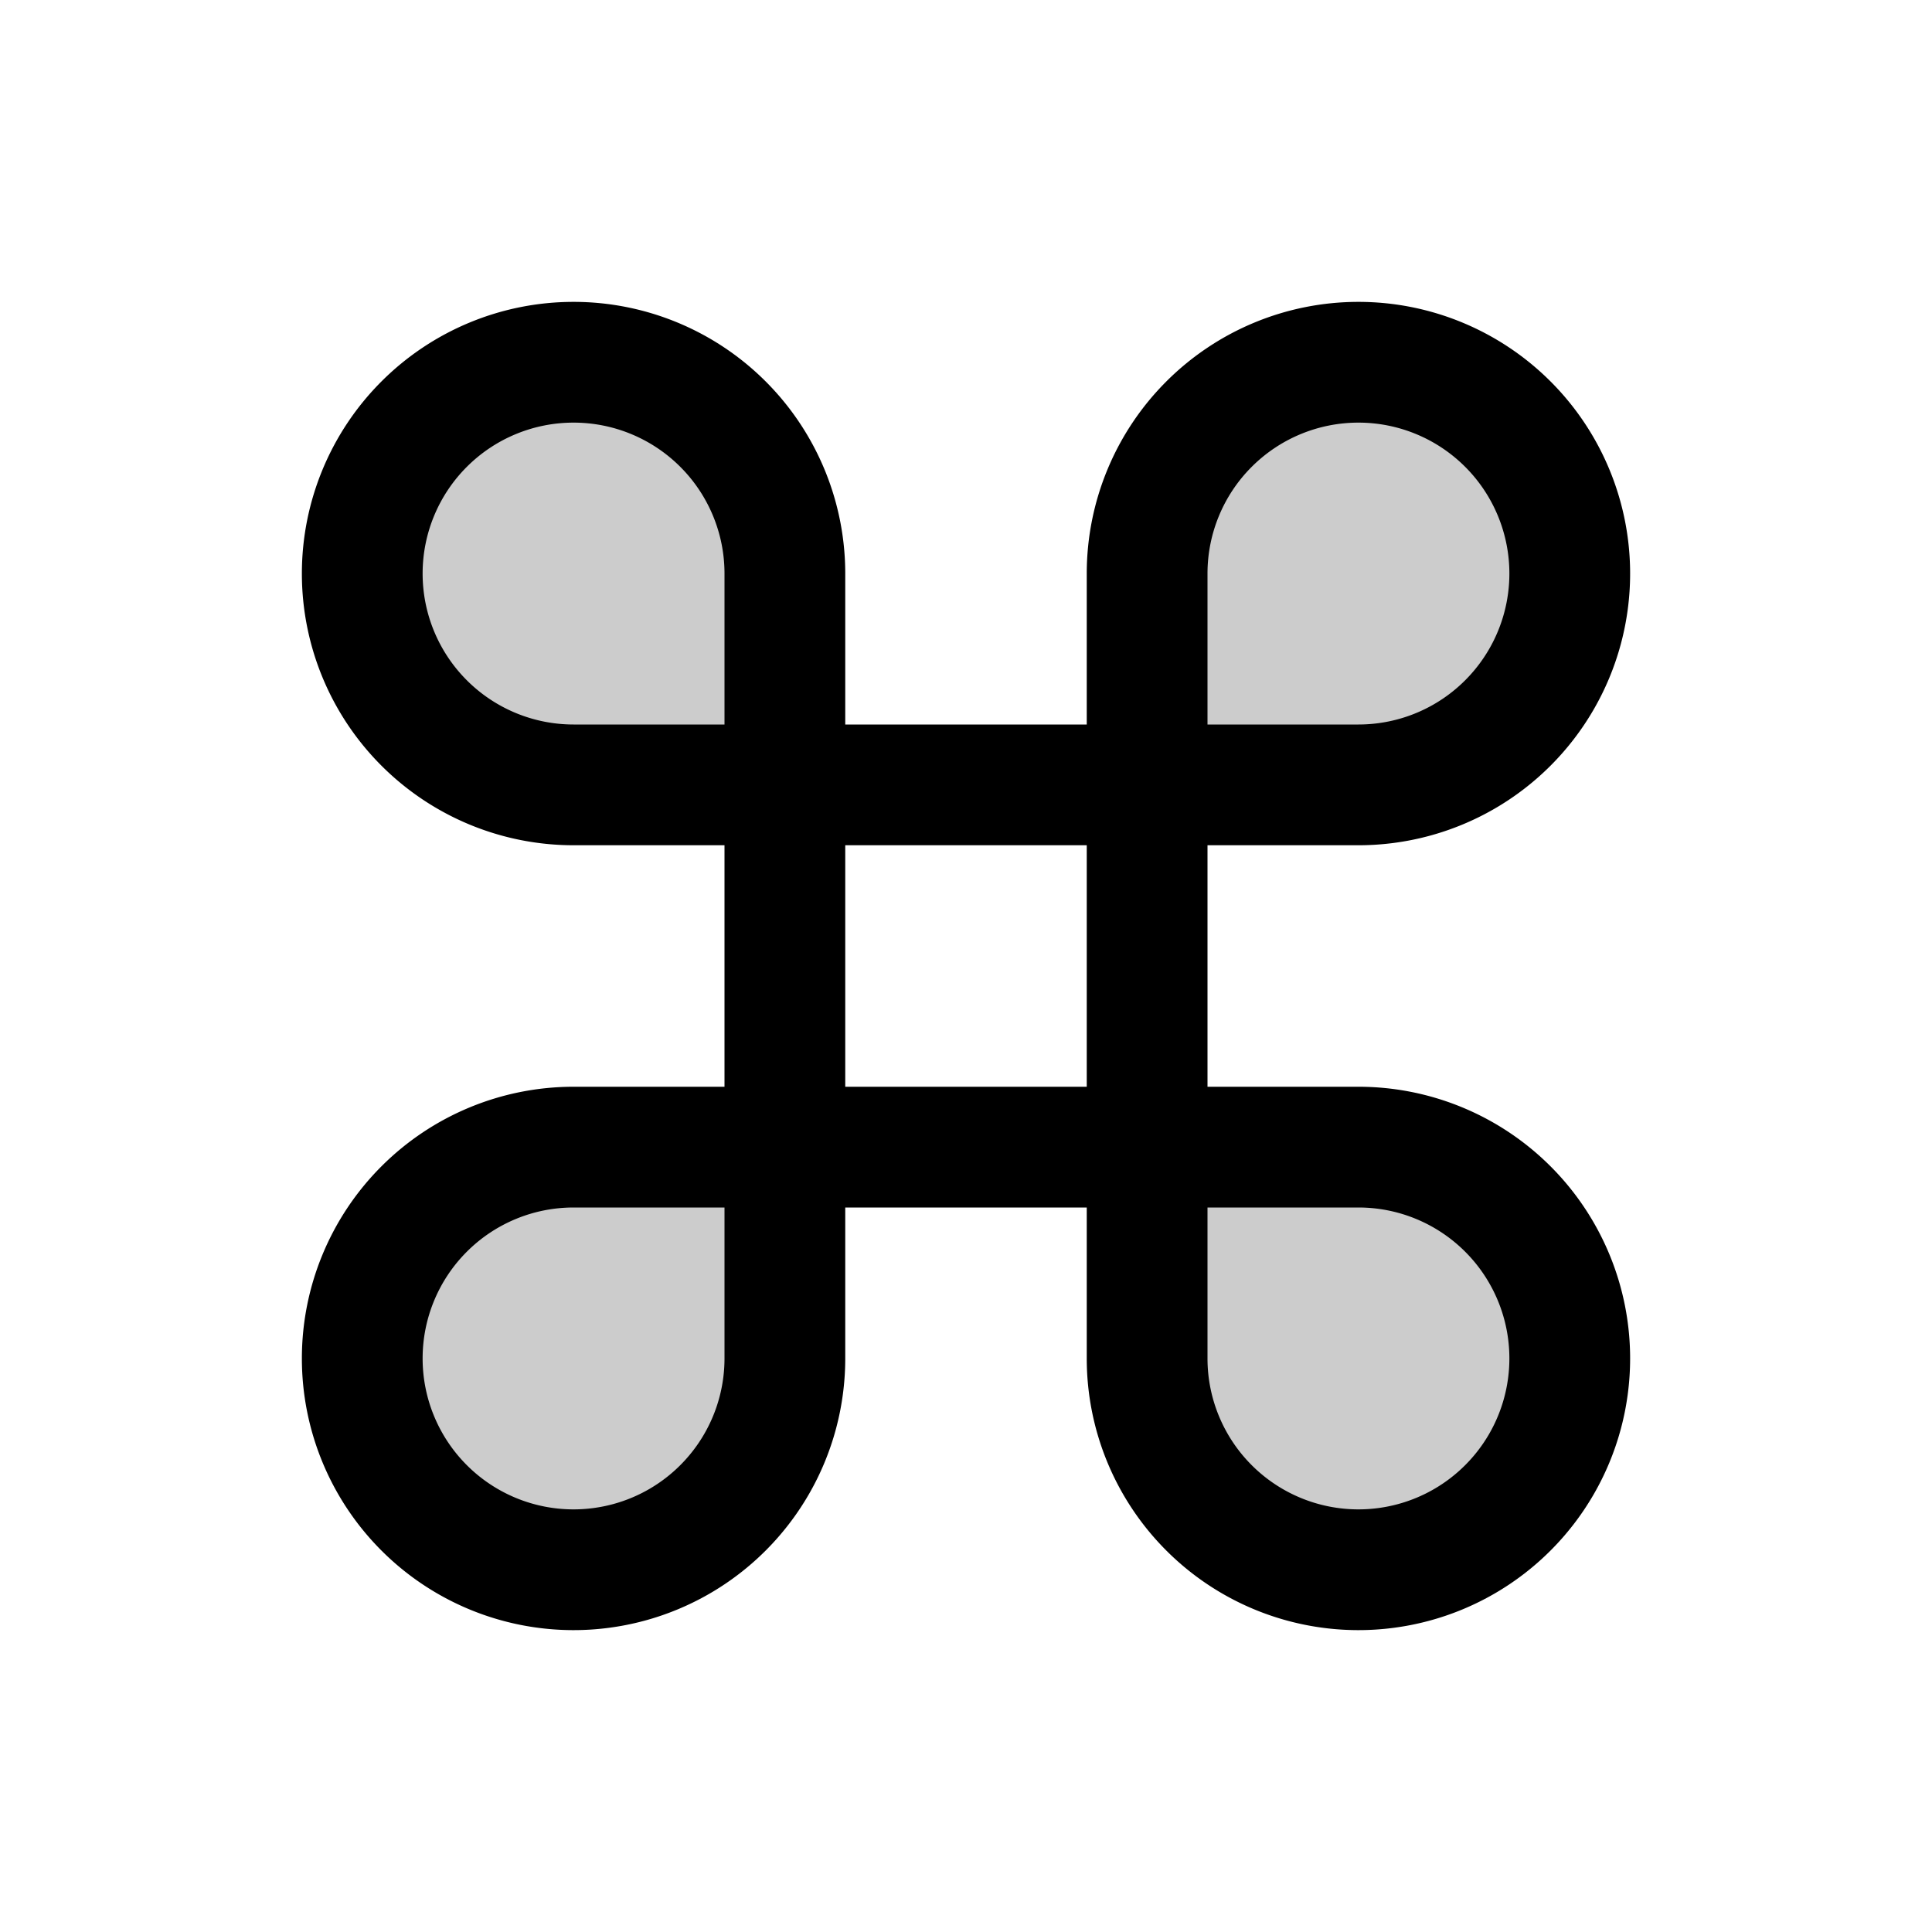 <svg xmlns="http://www.w3.org/2000/svg" viewBox="0 0 256 256" width="20" height="20"><path fill="none" d="M0 0h256v256H0z"/><path d="M180 48a28 28 0 0128 28 28 28 0 01-28 28h-28V76a28 28 0 0128-28zM104 104H76a28 28 0 01-28-28 28 28 0 0128-28 28 28 0 0128 28v28zM152 152h28a28 28 0 0128 28 28 28 0 01-28 28 28 28 0 01-28-28v-28zM76 208a28 28 0 01-28-28 28 28 0 0128-28h28v28a28 28 0 01-28 28z" opacity=".2"/><path d="M76 208h0a28 28 0 01-28-28h0a28 28 0 0128-28h28v28a28 28 0 01-28 28zM180 48h0a28 28 0 0128 28v0a28 28 0 01-28 28h-28 0V76a28 28 0 0128-28zM104 104H76a28 28 0 01-28-28h0a28 28 0 0128-28h0a28 28 0 0128 28v28h0zM152 152h28a28 28 0 0128 28v0a28 28 0 01-28 28h0a28 28 0 01-28-28v-28h0zM104 104h48v48h-48z" fill="none" stroke="currentColor" stroke-linecap="round" stroke-linejoin="round" stroke-width="16"/></svg>